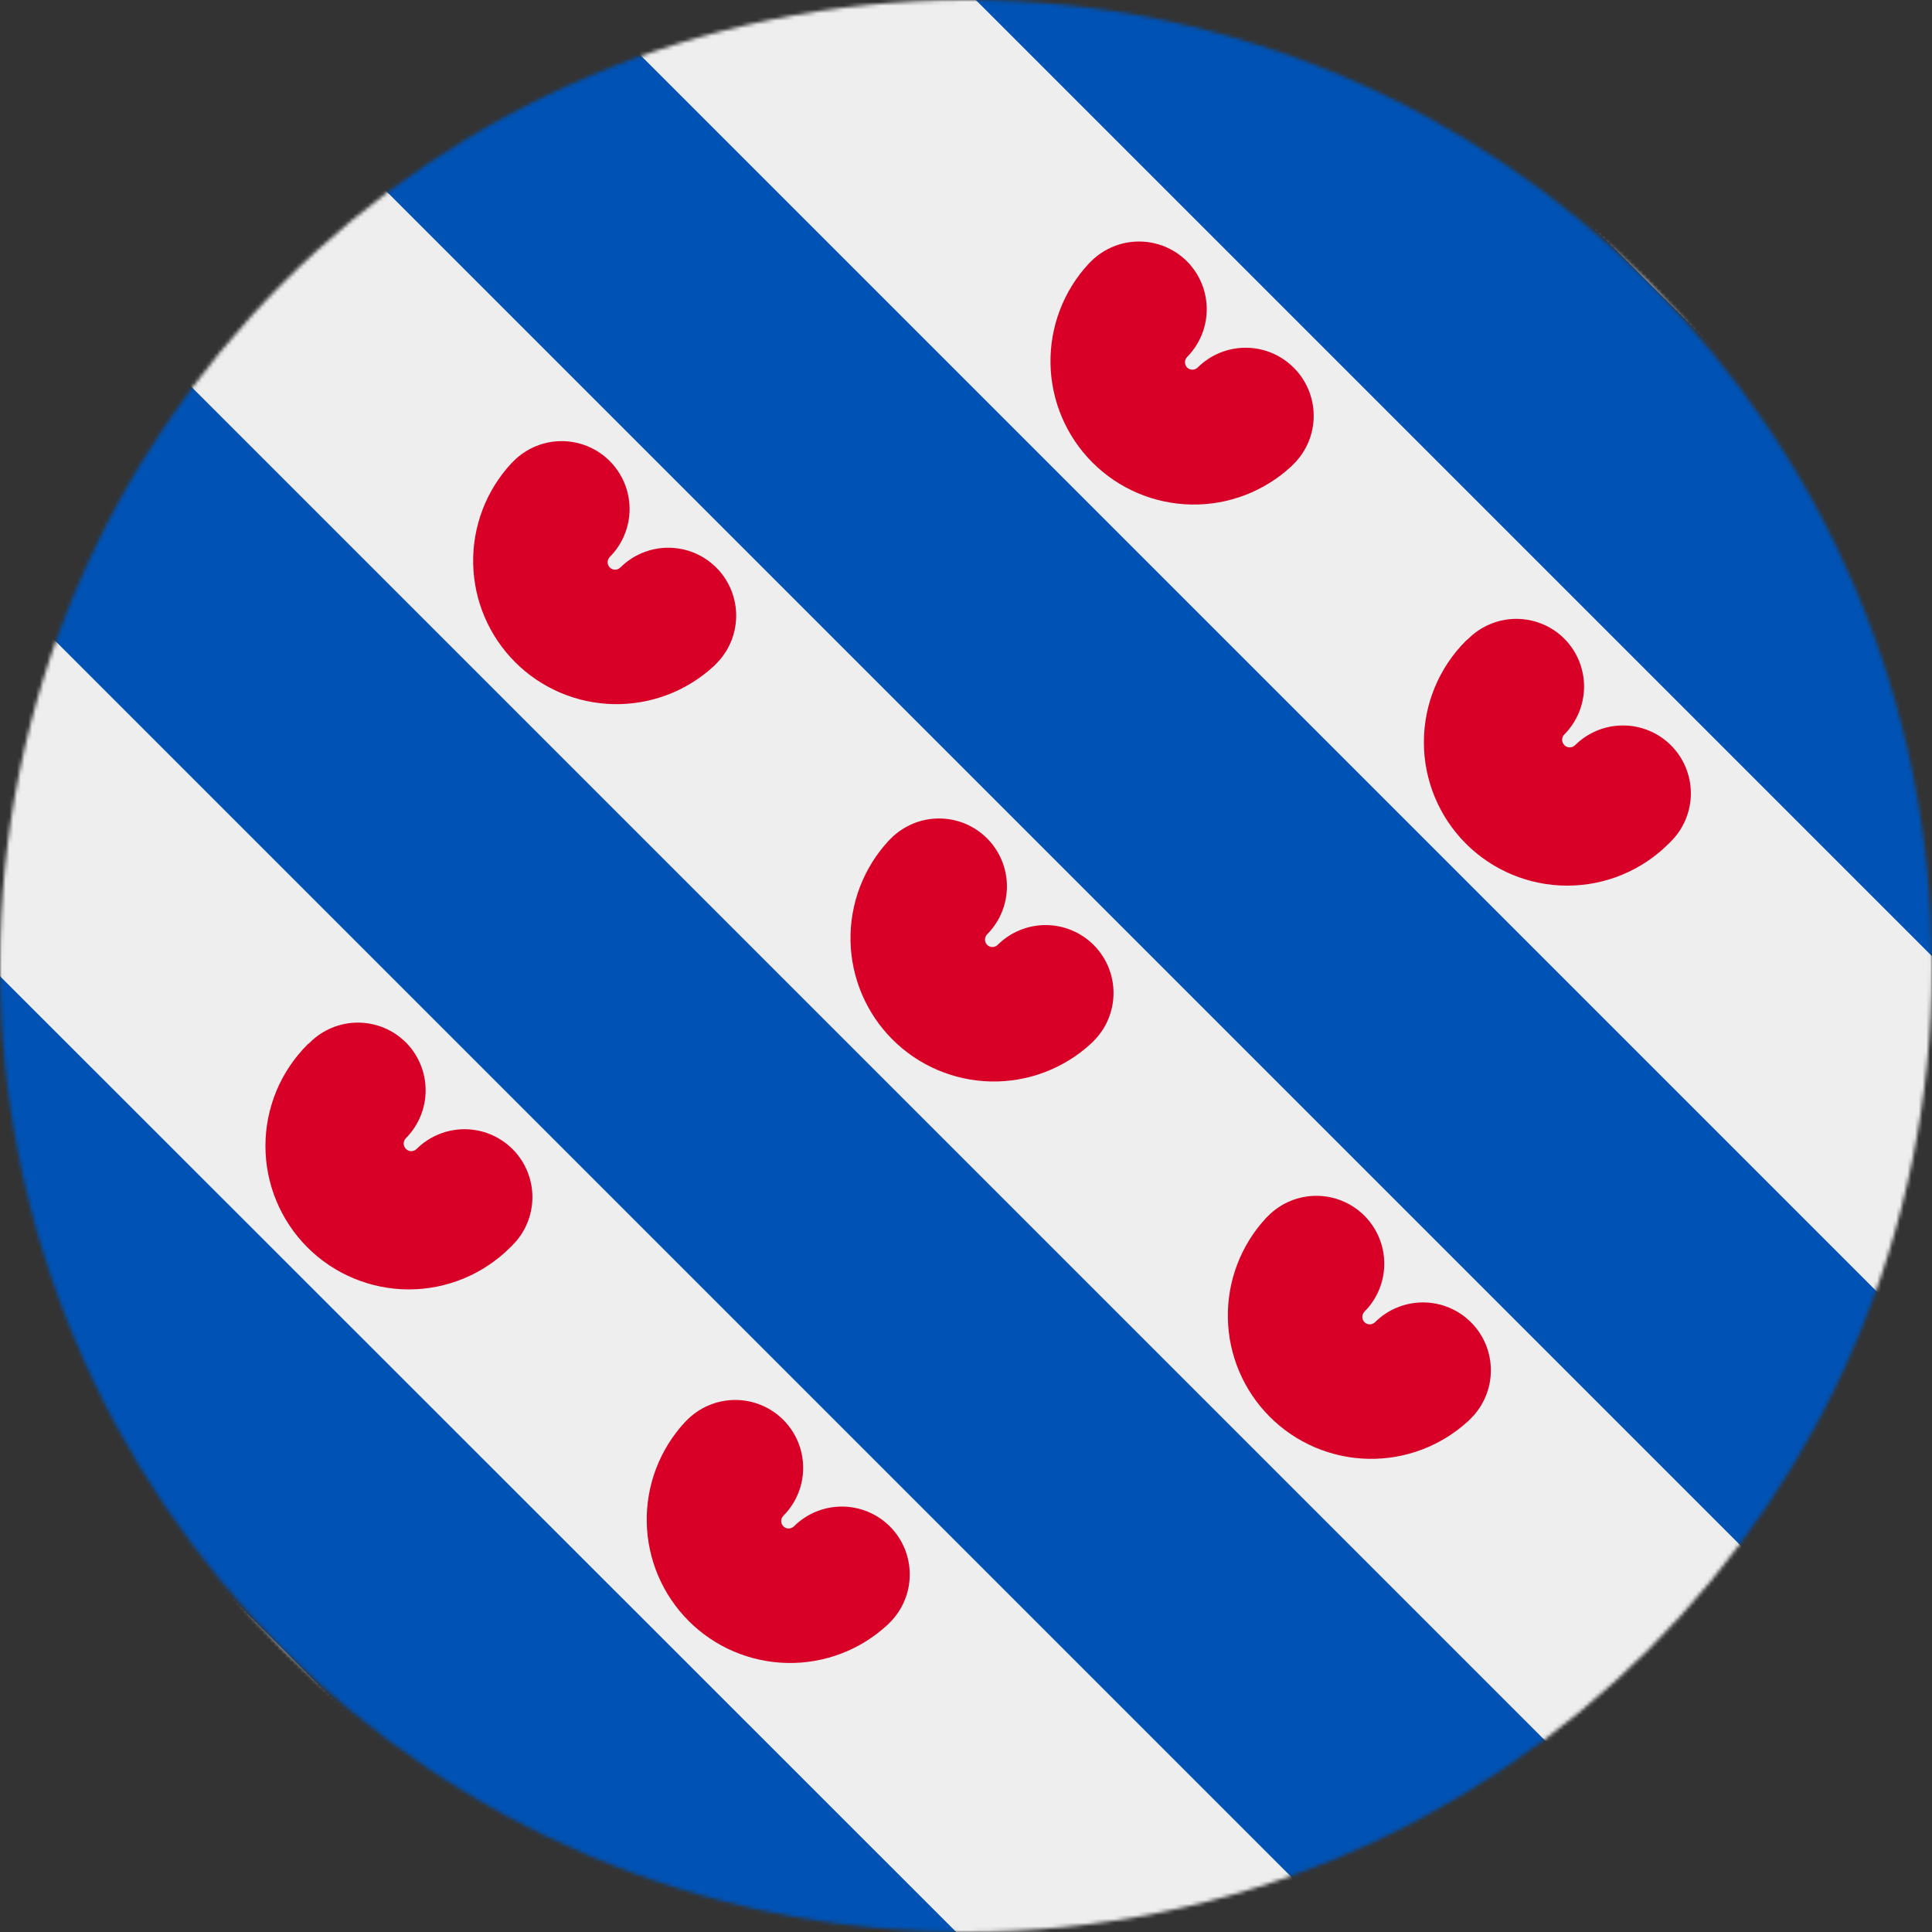 <svg width="512" height="512" viewBox="0 0 512 512" fill="none" xmlns="http://www.w3.org/2000/svg">
<rect x="0" y="0" width="512" height="512" fill="#333333" stroke="none"/>
<g clip-path="url(#clip0_1628_2877)">
<mask id="mask0_1628_2877" style="mask-type:luminance" maskUnits="userSpaceOnUse" x="0" y="0" width="512" height="512">
<path d="M256 512C397.385 512 512 397.385 512 256C512 114.615 397.385 0 256 0C114.615 0 0 114.615 0 256C0 397.385 114.615 512 256 512Z" fill="white"/>
</mask>
<g mask="url(#mask0_1628_2877)">
<path d="M0 0V51.7L32 155.1H0V258.6L32 362H0V512H150V480L253.4 512H356.9V480L460.3 512H512V460.3L480 356.9H512V253.4L480 150H512V0H362V32L258.6 0H155.1V32L51.7 0H0Z" fill="#EEEEEE"/>
<path d="M51.7 0L512 460.3V356.9L155.1 0H51.7ZM258.6 0L512 253.4V150L362 0H258.6ZM0 51.8V155.2L356.8 512H460.2L0 51.8ZM0 258.7V362.1L149.9 512H253.4L0 258.7Z" fill="#0052B4"/>
<path d="M261.601 222.198C259.929 220.52 257.941 219.189 255.753 218.28C253.566 217.372 251.22 216.904 248.851 216.904C246.482 216.904 244.136 217.372 241.948 218.28C239.76 219.189 237.773 220.52 236.101 222.198C235.896 222.393 235.696 222.593 235.501 222.798C228.828 230.008 225.206 239.522 225.396 249.344C225.586 259.166 229.572 268.533 236.519 275.48C243.465 282.427 252.832 286.413 262.655 286.603C272.477 286.793 281.991 283.171 289.201 276.498C289.405 276.303 289.605 276.103 289.801 275.898C291.479 274.226 292.81 272.239 293.719 270.051C294.627 267.863 295.095 265.517 295.095 263.148C295.095 260.779 294.627 258.433 293.719 256.245C292.81 254.057 291.479 252.07 289.801 250.398C286.427 247.039 281.861 245.154 277.101 245.154C272.341 245.154 267.774 247.039 264.401 250.398C264.027 250.765 263.524 250.97 263.001 250.97C262.477 250.97 261.975 250.765 261.601 250.398C261.234 250.024 261.029 249.522 261.029 248.998C261.029 248.475 261.234 247.972 261.601 247.598C264.959 244.225 266.845 239.658 266.845 234.898C266.845 230.138 264.959 225.571 261.601 222.198ZM161.601 122.198C159.928 120.52 157.941 119.189 155.753 118.28C153.566 117.372 151.22 116.904 148.851 116.904C146.482 116.904 144.136 117.372 141.948 118.28C139.76 119.189 137.773 120.52 136.101 122.198C135.896 122.393 135.696 122.593 135.501 122.798C128.828 130.008 125.206 139.522 125.396 149.344C125.586 159.166 129.572 168.533 136.519 175.48C143.465 182.427 152.832 186.413 162.655 186.603C172.477 186.793 181.991 183.171 189.201 176.498C189.405 176.303 189.606 176.103 189.801 175.898C191.479 174.226 192.81 172.239 193.719 170.051C194.627 167.863 195.095 165.517 195.095 163.148C195.095 160.779 194.627 158.433 193.719 156.245C192.81 154.057 191.479 152.07 189.801 150.398C186.427 147.039 181.861 145.154 177.101 145.154C172.341 145.154 167.774 147.039 164.401 150.398C164.027 150.765 163.524 150.97 163.001 150.97C162.477 150.97 161.975 150.765 161.601 150.398C161.234 150.024 161.029 149.522 161.029 148.998C161.029 148.475 161.234 147.972 161.601 147.598C164.959 144.225 166.845 139.658 166.845 134.898C166.845 130.138 164.959 125.571 161.601 122.198ZM361.601 322.198C359.929 320.52 357.941 319.189 355.754 318.28C353.566 317.372 351.22 316.904 348.851 316.904C346.482 316.904 344.136 317.372 341.948 318.28C339.76 319.189 337.773 320.52 336.101 322.198C335.896 322.393 335.696 322.593 335.501 322.798C328.828 330.008 325.206 339.522 325.396 349.344C325.586 359.166 329.572 368.533 336.519 375.48C343.465 382.427 352.832 386.413 362.655 386.603C372.477 386.793 381.991 383.171 389.201 376.498C389.405 376.303 389.605 376.103 389.801 375.898C391.479 374.226 392.81 372.239 393.719 370.051C394.627 367.863 395.095 365.517 395.095 363.148C395.095 360.779 394.627 358.433 393.719 356.245C392.81 354.057 391.479 352.07 389.801 350.398C386.427 347.039 381.861 345.154 377.101 345.154C372.341 345.154 367.774 347.039 364.401 350.398C364.027 350.765 363.524 350.97 363.001 350.97C362.477 350.97 361.975 350.765 361.601 350.398C361.234 350.024 361.029 349.522 361.029 348.998C361.029 348.475 361.234 347.972 361.601 347.598C364.959 344.225 366.845 339.658 366.845 334.898C366.845 330.138 364.959 325.571 361.601 322.198ZM107.601 276.298C105.928 274.62 103.941 273.289 101.753 272.38C99.566 271.472 97.22 271.004 94.851 271.004C92.482 271.004 90.136 271.472 87.948 272.38C85.76 273.289 83.773 274.62 82.101 276.298C81.897 276.46 81.697 276.627 81.501 276.798C74.366 283.919 70.353 293.583 70.344 303.663C70.334 313.743 74.33 323.414 81.451 330.548C88.572 337.682 98.235 341.696 108.315 341.705C118.395 341.714 128.066 337.719 135.201 330.598C135.405 330.403 135.606 330.203 135.801 329.998C137.479 328.326 138.81 326.339 139.719 324.151C140.627 321.963 141.095 319.617 141.095 317.248C141.095 314.879 140.627 312.533 139.719 310.345C138.81 308.157 137.479 306.17 135.801 304.498C132.427 301.14 127.861 299.254 123.101 299.254C118.341 299.254 113.774 301.14 110.401 304.498C110.027 304.865 109.524 305.07 109.001 305.07C108.477 305.07 107.975 304.865 107.601 304.498C107.404 304.311 107.247 304.086 107.14 303.837C107.033 303.588 106.978 303.319 106.978 303.048C106.978 302.777 107.033 302.508 107.14 302.259C107.247 302.01 107.404 301.785 107.601 301.598C110.929 298.229 112.795 293.684 112.795 288.948C112.795 284.212 110.929 279.667 107.601 276.298ZM207.601 376.298C205.929 374.62 203.941 373.289 201.753 372.38C199.566 371.472 197.22 371.004 194.851 371.004C192.482 371.004 190.136 371.472 187.948 372.38C185.76 373.289 183.773 374.62 182.101 376.298C181.896 376.493 181.696 376.693 181.501 376.898C174.828 384.108 171.206 393.622 171.396 403.444C171.586 413.266 175.572 422.633 182.519 429.58C189.465 436.527 198.832 440.513 208.655 440.703C218.477 440.893 227.991 437.271 235.201 430.598C235.405 430.403 235.606 430.203 235.801 429.998C237.479 428.326 238.81 426.339 239.719 424.151C240.627 421.963 241.095 419.617 241.095 417.248C241.095 414.879 240.627 412.533 239.719 410.345C238.81 408.157 237.479 406.17 235.801 404.498C232.427 401.14 227.861 399.254 223.101 399.254C218.341 399.254 213.774 401.14 210.401 404.498C210.027 404.865 209.524 405.07 209.001 405.07C208.477 405.07 207.975 404.865 207.601 404.498C207.234 404.124 207.029 403.622 207.029 403.098C207.029 402.575 207.234 402.072 207.601 401.698C210.959 398.325 212.845 393.758 212.845 388.998C212.845 384.238 210.959 379.671 207.601 376.298ZM414.601 169.298C412.929 167.62 410.941 166.289 408.754 165.38C406.566 164.472 404.22 164.004 401.851 164.004C399.482 164.004 397.136 164.472 394.948 165.38C392.76 166.289 390.773 167.62 389.101 169.298C388.897 169.46 388.697 169.627 388.501 169.798C384.968 173.324 382.165 177.511 380.25 182.121C378.336 186.73 377.348 191.672 377.344 196.663C377.334 206.743 381.33 216.414 388.451 223.548C395.572 230.682 405.235 234.696 415.315 234.705C425.395 234.714 435.066 230.719 442.201 223.598C442.405 223.403 442.605 223.203 442.801 222.998C444.479 221.326 445.81 219.339 446.719 217.151C447.627 214.963 448.095 212.617 448.095 210.248C448.095 207.879 447.627 205.533 446.719 203.345C445.81 201.157 444.479 199.17 442.801 197.498C439.427 194.14 434.861 192.254 430.101 192.254C425.341 192.254 420.774 194.14 417.401 197.498C417.027 197.865 416.524 198.07 416.001 198.07C415.477 198.07 414.975 197.865 414.601 197.498C414.404 197.311 414.247 197.086 414.14 196.837C414.033 196.588 413.978 196.319 413.978 196.048C413.978 195.777 414.033 195.508 414.14 195.259C414.247 195.01 414.404 194.785 414.601 194.598C417.929 191.229 419.795 186.684 419.795 181.948C419.795 177.212 417.929 172.667 414.601 169.298ZM314.601 69.298C312.929 67.62 310.941 66.289 308.754 65.38C306.566 64.472 304.22 64.004 301.851 64.004C299.482 64.004 297.136 64.472 294.948 65.38C292.76 66.289 290.773 67.62 289.101 69.298C288.896 69.493 288.696 69.693 288.501 69.898C281.828 77.108 278.206 86.622 278.396 96.444C278.586 106.266 282.572 115.633 289.519 122.58C296.465 129.527 305.832 133.513 315.655 133.703C325.477 133.893 334.991 130.271 342.201 123.598C342.405 123.403 342.605 123.203 342.801 122.998C344.494 121.324 345.838 119.331 346.756 117.134C347.673 114.936 348.145 112.579 348.145 110.198C348.145 107.817 347.673 105.46 346.756 103.263C345.838 101.065 344.494 99.072 342.801 97.398C339.427 94.04 334.861 92.154 330.101 92.154C325.341 92.154 320.774 94.04 317.401 97.398C317.027 97.765 316.524 97.97 316.001 97.97C315.477 97.97 314.975 97.765 314.601 97.398C314.234 97.024 314.029 96.522 314.029 95.998C314.029 95.475 314.234 94.972 314.601 94.598C317.929 91.229 319.795 86.684 319.795 81.948C319.795 77.212 317.929 72.667 314.601 69.298Z" fill="#D80027"/>
</g>
</g>
<defs>
<clipPath id="clip0_1628_2877">
<rect width="512" height="512" fill="white"/>
</clipPath>
</defs>
</svg>
